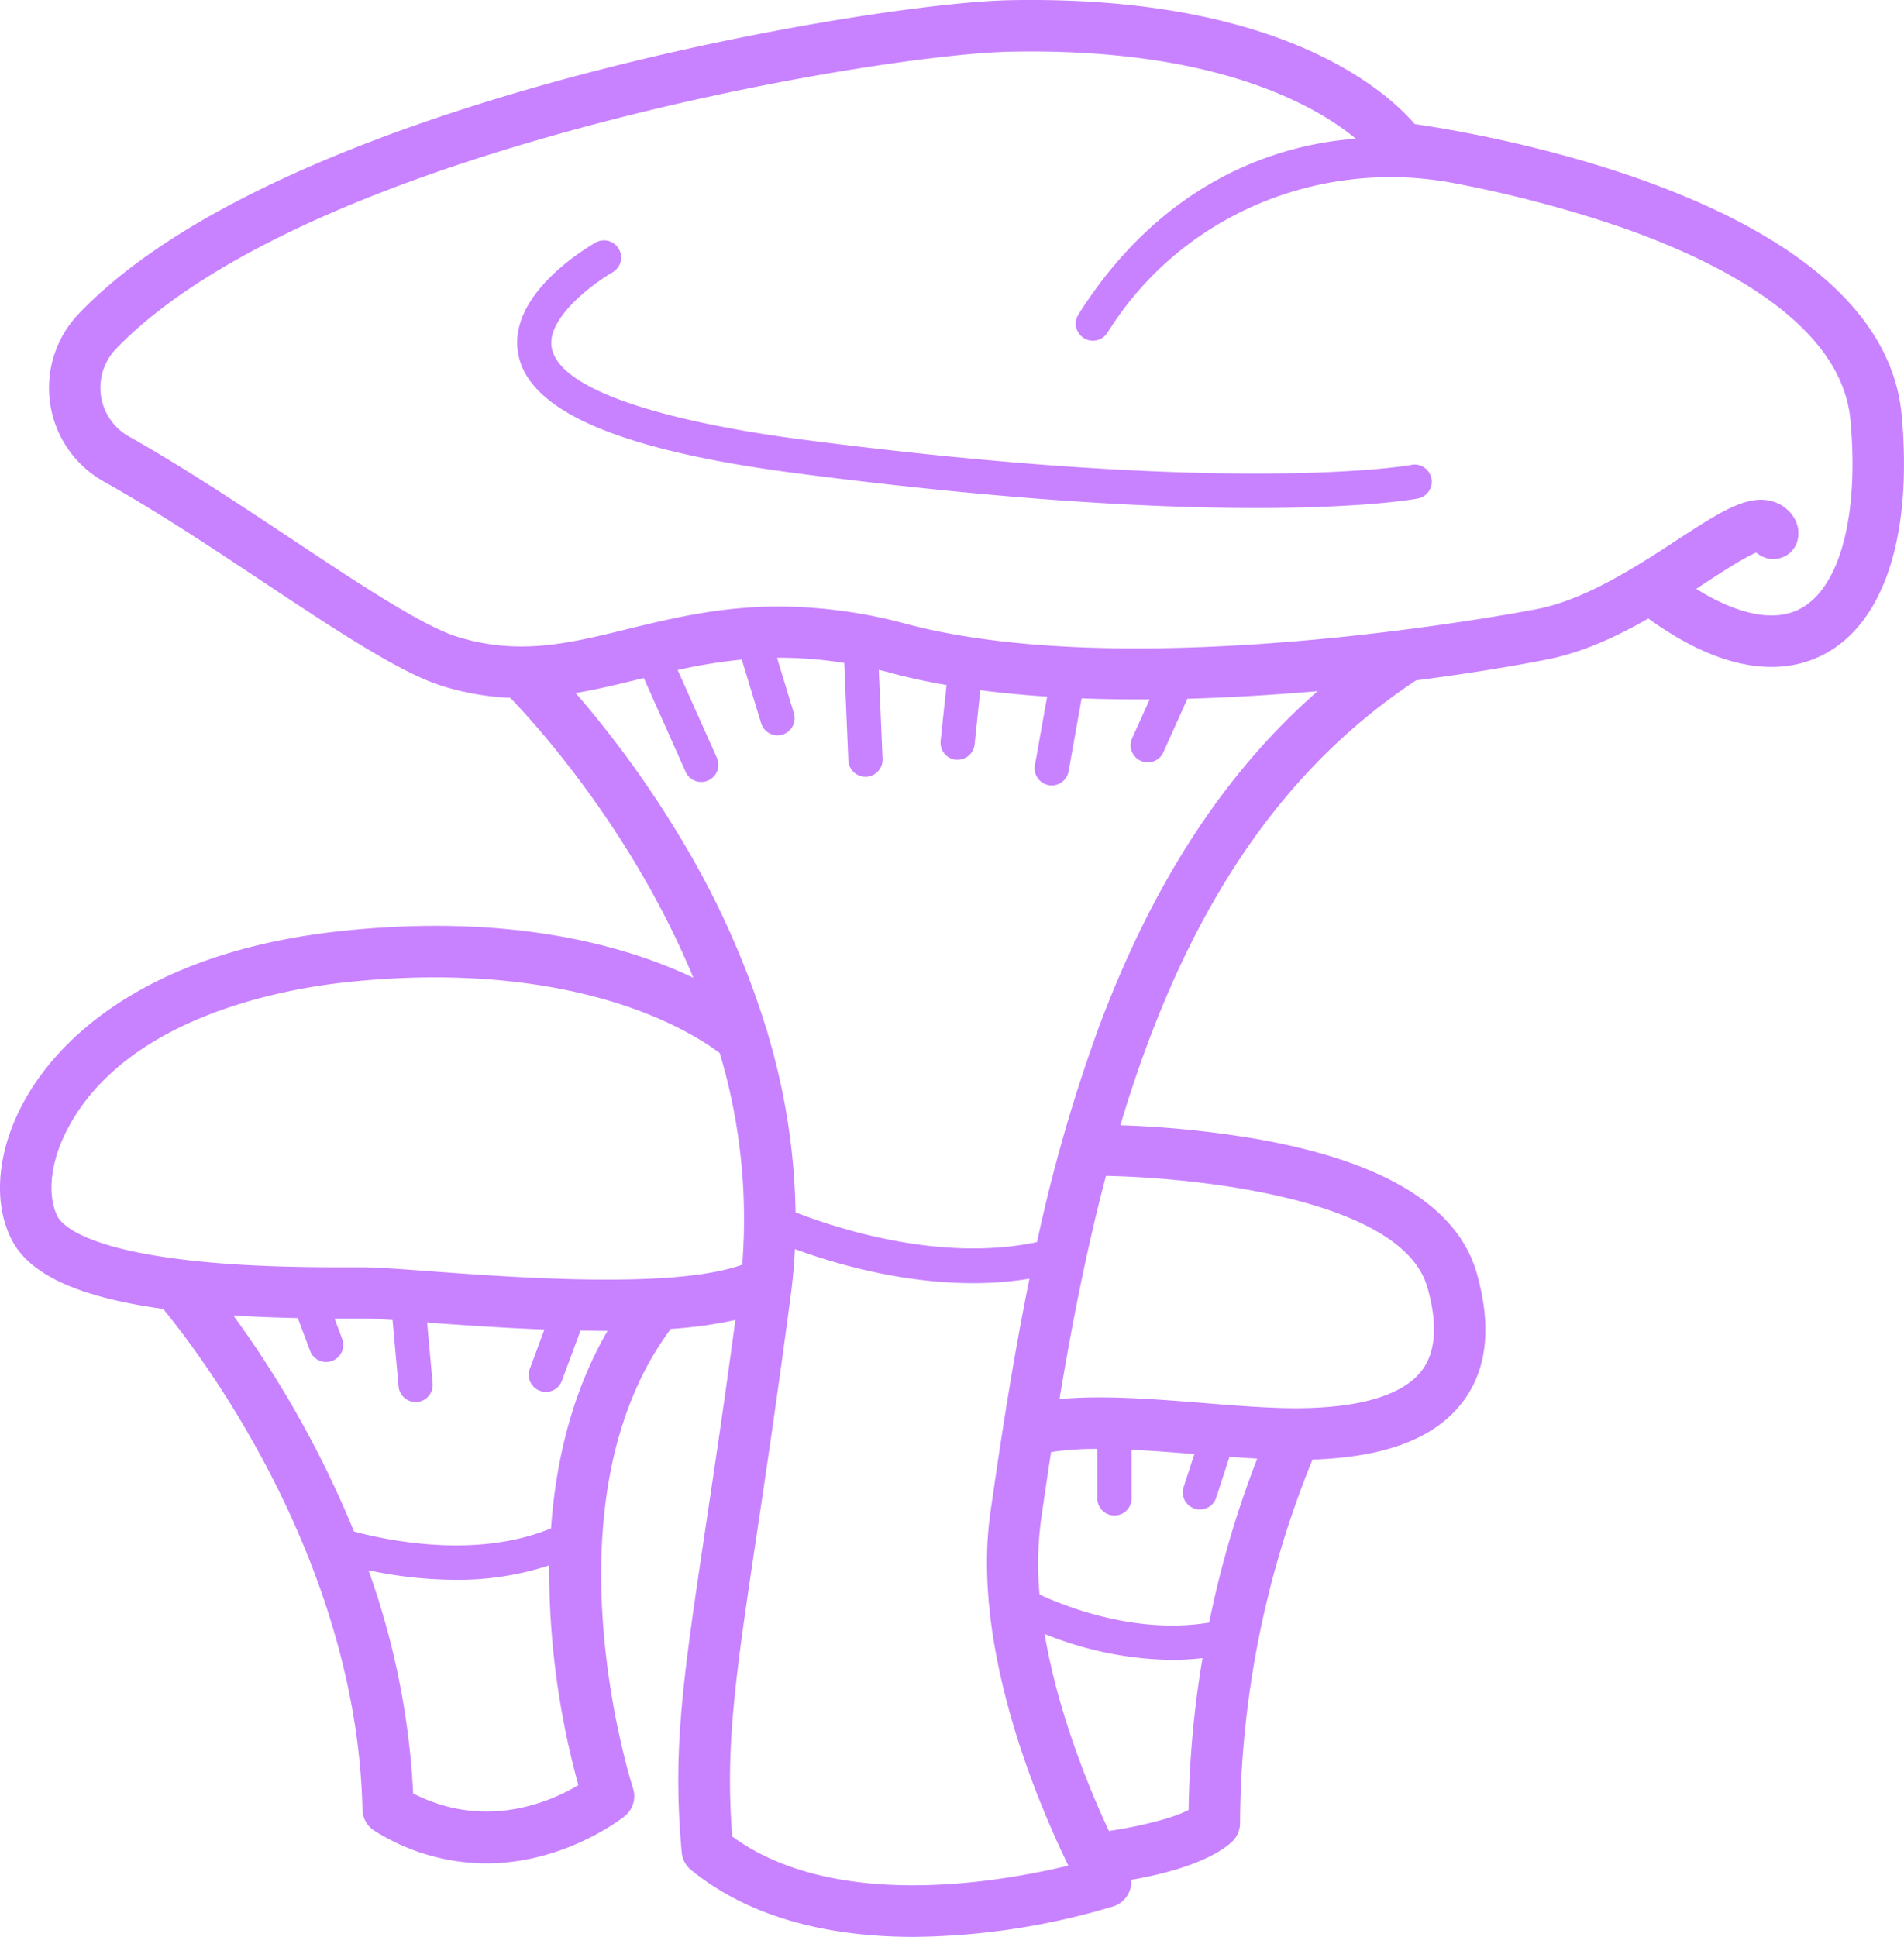 <svg id="Capa_1" data-name="Capa 1" xmlns="http://www.w3.org/2000/svg" viewBox="0 0 503.37 512"><defs><style>.cls-1{fill:#c882ff}</style></defs><title>mushroom</title><path class="cls-1" d="M377.26 122.93c-.45.08-46.46 8.18-161.56-6.83-18.75-2.45-62.68-9.69-65.5-24.1-1.57-8 11.51-17.43 16.21-20.1A4.53 4.53 0 0 0 162 64c-2.44 1.37-23.72 13.89-20.65 29.7 2.93 15.06 26.87 25.31 73.21 31.36 55.85 7.28 95.48 9.22 121.83 9.22 28.62 0 41.56-2.28 42.55-2.47a4.53 4.53 0 1 0-1.65-8.9z" transform="translate(-4.32)"/><path class="cls-1" d="M507.08 109.8c-5.13-56.42-109.71-74.26-128.74-77C371 24.24 342.91-1.44 271 .06c-18.06.38-66 7-116.14 20.49C111.71 32.19 54.16 52.46 25.08 83a28.38 28.38 0 0 0 6.64 44.27C45.55 135 60 144.58 73.89 153.82c19.6 13 36.54 24.23 47.58 27.59a70.29 70.29 0 0 0 17.76 3.06c7 7.25 32.38 35.28 48.39 74-17.25-8.23-47.62-17.25-93.3-12.34-21.78 2.35-40.42 8.06-55.4 17-12.8 7.62-22.7 17.56-28.63 28.73-6.85 12.92-7.87 26.42-2.73 36.14 4.81 9 17.56 14.91 39.89 18 8.72 10.57 51.23 65.45 52.69 132.34a6.79 6.79 0 0 0 3.25 5.65 55.68 55.68 0 0 0 29.43 8.58c20.64 0 35.73-11.74 36.62-12.46a6.8 6.8 0 0 0 2.22-7.44c-.25-.76-24.23-75.34 10-121.38a114.78 114.78 0 0 0 17.07-2.36c-3 22.41-5.7 40.31-7.9 55-6 40.21-8.75 58.56-6.28 85.73a6.79 6.79 0 0 0 2.46 4.64C203.85 508 225.85 512 245.9 512a188.56 188.56 0 0 0 52.8-8.08 6.77 6.77 0 0 0 4.66-7c18.44-3.18 25.07-8.47 26.8-10.2a6.79 6.79 0 0 0 2-4.8 257 257 0 0 1 19.16-96.09c19.45-.65 32.49-5.68 39.77-15.33 6.42-8.51 7.64-19.95 3.63-34-5-17.49-24.34-29.37-57.5-35.31a264.29 264.29 0 0 0-36.71-3.74c14.48-48.29 37.39-90.66 78.19-117.6 14.76-1.9 27-4 35-5.6 9.28-1.89 18.21-6.07 26.39-10.75 22.57 16.28 37.85 14.15 46.83 9.27 15.67-8.54 23.02-31.49 20.16-62.97zM19.55 321.59c-2.23-4.19-2.85-12.83 2.74-23.36 15.56-29.34 56.57-36.75 73.48-38.57 36.19-3.9 61.54 1.72 76.44 7.13 12.16 4.41 19.5 9.39 22.39 11.58a153 153 0 0 1 5.95 55.93c-17.93 6.52-59.95 3.41-83.17 1.69-7.68-.57-13.74-1-17.25-1h-2.5c-8.9 0-27.41.09-44.61-2-27.15-3.23-32.48-9.54-33.47-11.4zm94 152.5a204.58 204.58 0 0 0-11.81-59 112.1 112.1 0 0 0 23 2.52 77.22 77.22 0 0 0 24.77-3.81 214.48 214.48 0 0 0 7.72 58.08c-7.32 4.37-24.59 12-43.64 2.21zM150 404c-19.3 8-42.32 3.45-52.08.85A271 271 0 0 0 66 347.73q8 .5 17.06.69l3.18 8.5a4.53 4.53 0 1 0 8.48-3.17l-1.95-5.21h7.33c1.76 0 4.58.16 8 .39l1.59 17.56a4.53 4.53 0 0 0 4.5 4.12h.41a4.53 4.53 0 0 0 4.1-4.92l-1.46-16.08c10.25.75 20.78 1.45 31 1.84l-3.8 10.25a4.53 4.53 0 1 0 8.49 3.15l4.86-13.11c2.22 0 4.43.07 6.59.07h.56C155.46 368.16 151.23 386.5 150 404zm47.9 81.45c-1.86-24 .82-42 6.44-79.56 2.47-16.55 5.55-37.15 9.06-63.7q.79-6 1.08-12c10.06 3.69 27.84 9 47 9a93 93 0 0 0 15-1.17c-4.33 21.22-7.53 42.22-10.32 61.75-5.08 35.55 12.43 76.62 20.61 93.38-17.77 4.3-61.77 12.17-88.9-7.72zM294.43 383v12.87a4.53 4.53 0 1 0 9.05 0v-12.63c5.39.25 11 .68 16.61 1.13l-2.81 8.6a4.53 4.53 0 1 0 8.61 2.81l3.49-10.69q3.74.28 7.32.48a262.41 262.41 0 0 0-12.7 43.34c-18.74 3.08-36.8-3.7-44.85-7.4a88.74 88.74 0 0 1 .41-19.86q1.27-8.9 2.64-17.82a81 81 0 0 1 12.23-.83zm3.06 101c-5.35-11.48-13.5-31.31-17-52.08a92.83 92.83 0 0 0 33.51 6.86 71.2 71.2 0 0 0 8.23-.47 264.62 264.62 0 0 0-3.67 40.13c-4.17 2.19-12.85 4.35-21.08 5.56zm84.16-143.83c2.78 9.73 2.3 17.16-1.41 22.08-4.94 6.55-16.48 10-33.37 10-7.11 0-15.4-.66-24.18-1.36-13.29-1.06-26.91-2.14-38.27-1.05 3.33-20.05 7.24-39.9 12.29-59 24.53.48 78.29 6.16 84.94 29.38zm-86.81-68.68a426.31 426.31 0 0 0-16.36 56.84c-25.36 5.41-52.93-3.61-63.83-7.85a174.2 174.2 0 0 0-7.37-47.26 6.77 6.77 0 0 0-.44-1.5 225.68 225.68 0 0 0-22.15-49.46 273.94 273.94 0 0 0-28.17-39.06c5.64-.95 11.19-2.3 16.85-3.69l1.15-.28 11 24.66a4.53 4.53 0 1 0 8.27-3.69l-10.31-23.08a138.32 138.32 0 0 1 16.95-2.76l5.17 17a4.53 4.53 0 0 0 8.66-2.63l-4.51-14.86a108.44 108.44 0 0 1 17.76 1.38L228.6 201a4.53 4.53 0 0 0 4.52 4.33h.2a4.53 4.53 0 0 0 4.33-4.72l-1-23.53c1.28.3 2.58.62 3.9 1 4.45 1.18 9.12 2.17 14 3L253 195.84a4.53 4.53 0 0 0 4 5h.48a4.53 4.53 0 0 0 4.5-4.06l1.5-14.33c5.73.75 11.65 1.3 17.68 1.69l-3.24 18.16a4.53 4.53 0 0 0 3.66 5.25 4.58 4.58 0 0 0 .8.07 4.53 4.53 0 0 0 4.45-3.73l3.44-19.29c4.94.19 9.93.28 14.93.28h3.07L303.69 195a4.53 4.53 0 1 0 8.26 3.71l6.3-14c11.77-.33 23.4-1.07 34.41-2C328 204.3 309 233.59 294.83 271.53zm185.58-110.66c-6.77 3.68-16.41 1.83-27.67-5.17l2.3-1.5c4.54-3 10.52-6.86 13.6-8.09a6.79 6.79 0 0 0 7.49 1c3.84-1.89 4.69-6.87 2.33-10.44a9.85 9.85 0 0 0-5.49-4.08c-6.66-2-14.1 2.9-25.36 10.24-3.28 2.14-6.8 4.44-10.49 6.67l-.26.16c-8.18 4.94-17.14 9.54-25.9 11.32-1 .21-104.77 20.49-167 4a130.45 130.45 0 0 0-33.7-4.62c-15.65 0-28.4 3.13-40.19 6-15.29 3.75-28.49 7-44.69 2.06-9.15-2.79-26.1-14-44-25.92-14.13-9.37-28.75-19.06-43-27.09a14.8 14.8 0 0 1-3.48-23.06c14.85-15.55 48.34-38.38 123.48-58.64 49-13.21 95.51-19.66 112.88-20 54.14-1.13 80.68 14.07 91.51 23-17.53 1.25-49.65 9-73.29 46.36a4.53 4.53 0 1 0 7.65 4.85q.74-1.17 1.49-2.29c19.75-29.6 55.74-43.92 90.66-37.07a324 324 0 0 1 44.24 11.77c26.11 9.21 57.72 25.5 60 50.8 2.3 25.01-2.73 44.09-13.11 49.74z" transform="translate(-4.32)"/></svg>